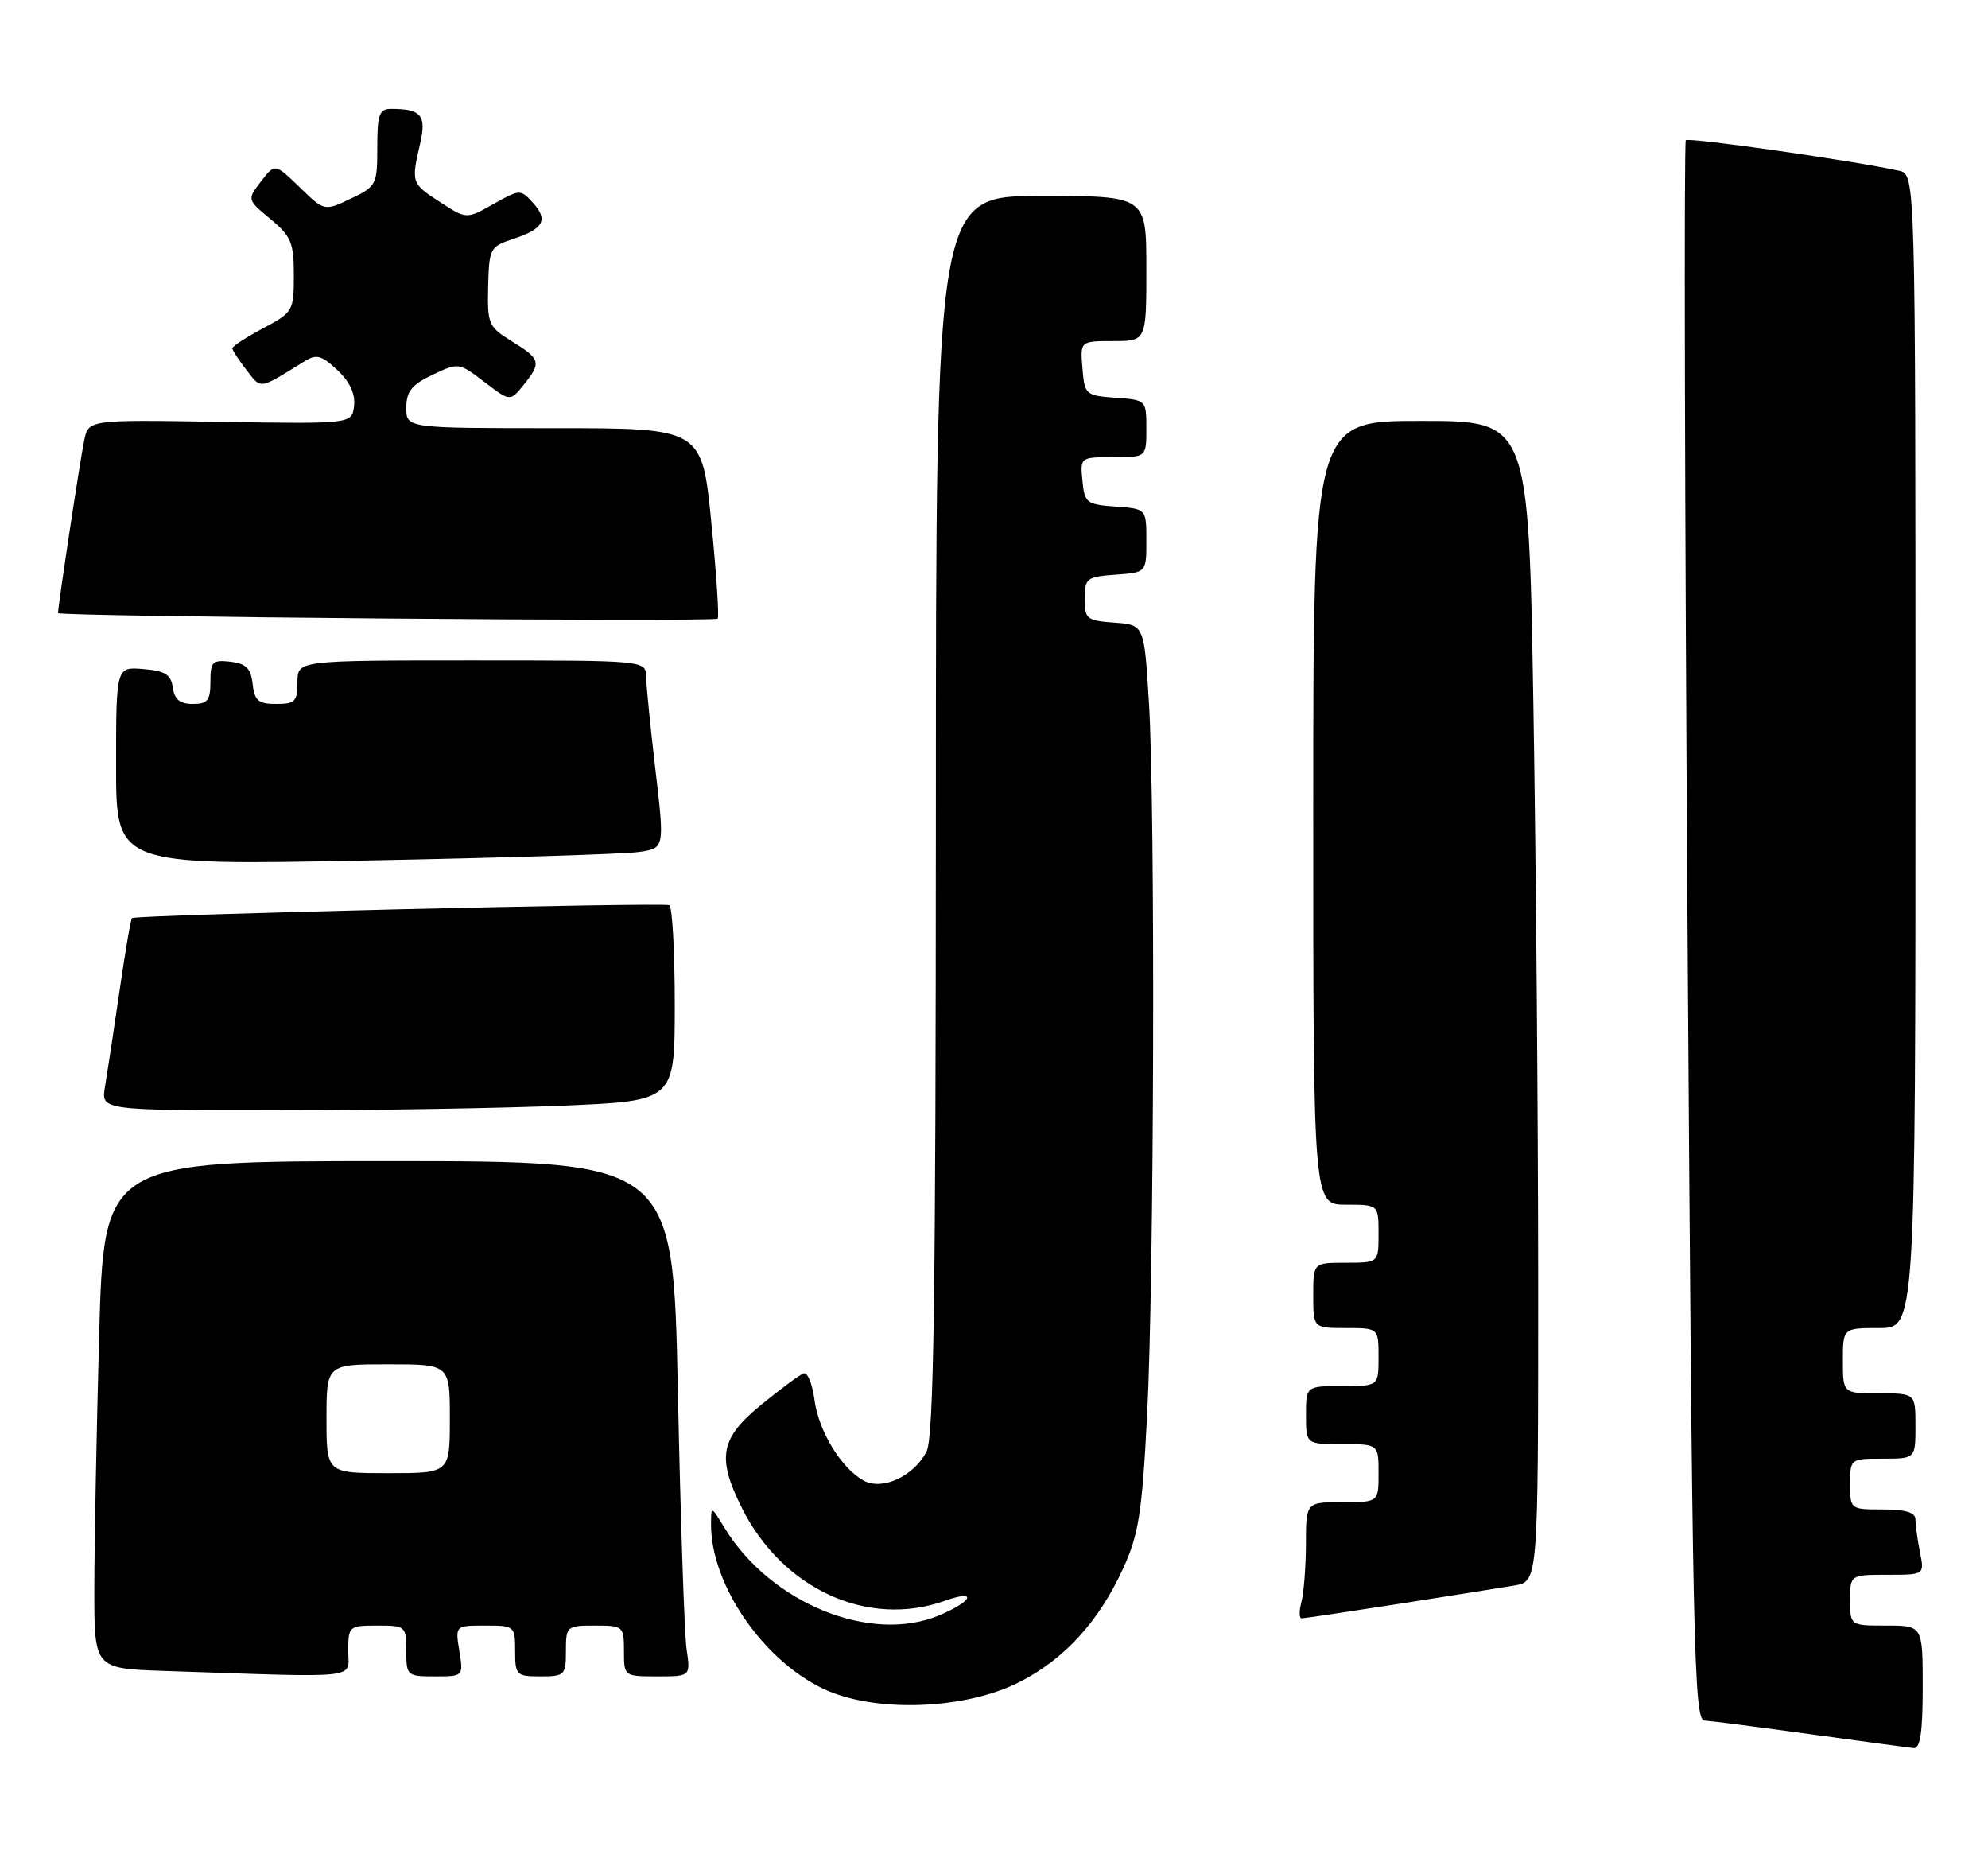 <?xml version="1.0" encoding="UTF-8" standalone="no"?>
<!DOCTYPE svg PUBLIC "-//W3C//DTD SVG 1.1//EN" "http://www.w3.org/Graphics/SVG/1.1/DTD/svg11.dtd" >
<svg xmlns="http://www.w3.org/2000/svg" xmlns:xlink="http://www.w3.org/1999/xlink" version="1.1" viewBox="0 0 274 256">
 <g >
 <path fill="currentColor"
d=" M 265.00 232.50 C 265.00 224.00 265.00 224.00 260.00 224.00 C 255.00 224.00 255.00 224.00 255.00 220.50 C 255.00 217.00 255.00 217.00 260.12 217.00 C 265.25 217.00 265.25 217.00 264.62 213.88 C 264.28 212.16 264.00 210.13 264.00 209.38 C 264.00 208.41 262.65 208.00 259.50 208.00 C 255.02 208.00 255.00 207.98 255.00 204.50 C 255.00 201.02 255.02 201.00 259.50 201.00 C 264.00 201.00 264.00 201.00 264.00 196.50 C 264.00 192.00 264.00 192.00 259.00 192.00 C 254.00 192.00 254.00 192.00 254.00 187.50 C 254.00 183.00 254.00 183.00 259.00 183.00 C 264.00 183.00 264.00 183.00 264.00 103.52 C 264.00 24.04 264.00 24.04 261.75 23.53 C 255.81 22.20 232.77 18.89 232.35 19.32 C 232.09 19.58 232.20 68.67 232.59 128.40 C 233.25 226.73 233.46 237.01 234.91 237.08 C 235.78 237.13 242.35 237.98 249.50 238.96 C 256.65 239.95 263.06 240.81 263.75 240.88 C 264.66 240.97 265.00 238.70 265.00 232.50 Z  M 140.59 231.74 C 146.77 228.57 151.46 223.41 154.79 216.14 C 156.94 211.45 157.40 208.55 158.10 195.10 C 159.08 176.16 159.25 111.38 158.35 96.71 C 157.70 86.10 157.70 86.10 153.60 85.80 C 149.78 85.52 149.50 85.30 149.50 82.50 C 149.50 79.69 149.76 79.48 153.75 79.19 C 158.00 78.89 158.00 78.89 158.00 74.50 C 158.00 70.11 158.00 70.11 153.75 69.81 C 149.76 69.52 149.48 69.30 149.19 66.25 C 148.87 63.01 148.89 63.00 153.44 63.00 C 158.00 63.00 158.00 63.00 158.00 59.06 C 158.00 55.13 157.98 55.11 153.75 54.81 C 149.62 54.51 149.49 54.39 149.19 50.75 C 148.88 47.00 148.88 47.00 153.44 47.00 C 158.00 47.00 158.00 47.00 158.00 37.00 C 158.00 27.00 158.00 27.00 143.50 27.00 C 129.00 27.00 129.00 27.00 128.99 112.25 C 128.97 178.96 128.70 198.04 127.71 200.00 C 126.00 203.38 121.66 205.42 119.09 204.05 C 115.99 202.39 112.84 197.25 112.26 192.92 C 111.97 190.72 111.30 189.07 110.78 189.24 C 110.26 189.41 107.65 191.34 104.97 193.53 C 99.26 198.18 98.76 200.80 102.24 207.77 C 107.84 218.97 119.62 224.37 130.23 220.58 C 134.78 218.96 134.09 220.65 129.41 222.60 C 119.97 226.55 106.18 220.90 99.84 210.50 C 98.01 207.50 98.01 207.50 98.00 210.07 C 97.99 218.31 105.08 228.69 113.44 232.69 C 120.50 236.06 133.03 235.62 140.59 231.74 Z  M 48.00 227.50 C 48.00 224.08 48.10 224.00 52.00 224.00 C 55.90 224.00 56.00 224.08 56.00 227.50 C 56.00 230.91 56.10 231.00 59.94 231.00 C 63.87 231.00 63.87 231.00 63.31 227.50 C 62.74 224.00 62.74 224.00 66.87 224.00 C 70.92 224.00 71.00 224.06 71.00 227.50 C 71.00 230.83 71.17 231.00 74.50 231.00 C 77.83 231.00 78.00 230.83 78.00 227.50 C 78.00 224.08 78.10 224.00 82.00 224.00 C 85.90 224.00 86.00 224.08 86.00 227.50 C 86.00 230.99 86.01 231.00 90.59 231.00 C 95.18 231.00 95.18 231.00 94.63 227.25 C 94.33 225.19 93.79 209.21 93.43 191.75 C 92.77 160.00 92.77 160.00 53.54 160.00 C 14.32 160.00 14.32 160.00 13.66 184.16 C 13.30 197.45 13.00 213.18 13.00 219.13 C 13.00 229.93 13.00 229.93 22.75 230.25 C 50.23 231.18 48.00 231.42 48.00 227.50 Z  M 192.77 221.01 C 199.77 219.92 206.96 218.77 208.75 218.47 C 212.00 217.91 212.00 217.91 212.00 177.12 C 212.00 154.68 211.70 118.70 211.34 97.16 C 210.68 58.00 210.68 58.00 195.84 58.00 C 181.00 58.00 181.00 58.00 181.00 112.00 C 181.00 166.00 181.00 166.00 185.50 166.00 C 190.00 166.00 190.00 166.00 190.00 170.00 C 190.00 174.00 190.00 174.00 185.50 174.00 C 181.00 174.00 181.00 174.00 181.00 178.50 C 181.00 183.00 181.00 183.00 185.50 183.00 C 190.00 183.00 190.00 183.00 190.00 187.00 C 190.00 191.00 190.00 191.00 185.00 191.00 C 180.00 191.00 180.00 191.00 180.00 195.00 C 180.00 199.00 180.00 199.00 185.00 199.00 C 190.00 199.00 190.00 199.00 190.00 203.00 C 190.00 207.00 190.00 207.00 185.00 207.00 C 180.00 207.00 180.00 207.00 179.99 212.75 C 179.98 215.91 179.70 219.51 179.37 220.75 C 179.04 221.99 179.05 223.00 179.40 223.00 C 179.75 223.00 185.76 222.10 192.77 221.01 Z  M 77.84 152.34 C 93.00 151.69 93.00 151.69 93.00 138.40 C 93.00 131.10 92.66 124.94 92.25 124.73 C 91.44 124.32 18.70 126.06 18.19 126.51 C 18.02 126.66 17.24 131.22 16.46 136.64 C 15.67 142.06 14.77 147.96 14.47 149.75 C 13.91 153.00 13.91 153.00 38.30 153.00 C 51.71 153.00 69.50 152.70 77.84 152.34 Z  M 88.05 117.40 C 91.60 116.89 91.60 116.89 90.35 106.20 C 89.66 100.31 89.07 94.49 89.05 93.25 C 89.00 91.00 89.00 91.00 65.00 91.00 C 41.00 91.00 41.00 91.00 41.00 94.00 C 41.00 96.65 40.66 97.00 38.07 97.00 C 35.61 97.00 35.08 96.55 34.82 94.25 C 34.57 92.09 33.91 91.43 31.75 91.18 C 29.28 90.90 29.00 91.18 29.00 93.93 C 29.00 96.51 28.62 97.00 26.57 97.00 C 24.81 97.00 24.05 96.38 23.82 94.75 C 23.56 92.94 22.76 92.44 19.75 92.19 C 16.00 91.88 16.00 91.88 16.00 105.56 C 16.00 119.24 16.00 119.24 50.25 118.58 C 69.09 118.22 86.10 117.69 88.05 117.40 Z  M 98.04 72.00 C 96.75 59.00 96.75 59.00 76.38 59.00 C 56.00 59.00 56.00 59.00 56.00 56.19 C 56.00 53.94 56.73 53.02 59.61 51.65 C 63.19 49.94 63.25 49.95 66.76 52.63 C 70.31 55.34 70.31 55.34 72.15 53.06 C 74.65 49.97 74.53 49.49 70.58 47.05 C 67.32 45.04 67.16 44.67 67.28 39.48 C 67.41 34.24 67.54 33.98 70.69 32.94 C 74.93 31.54 75.60 30.32 73.46 27.95 C 71.74 26.06 71.66 26.06 68.00 28.12 C 64.29 30.21 64.29 30.21 60.66 27.85 C 56.69 25.28 56.66 25.18 57.90 19.81 C 58.81 15.90 58.07 15.00 53.92 15.00 C 52.27 15.00 52.00 15.74 52.00 20.31 C 52.00 25.45 51.87 25.69 48.35 27.37 C 44.71 29.11 44.71 29.11 41.30 25.80 C 37.89 22.50 37.89 22.50 35.97 25.00 C 34.05 27.50 34.05 27.50 37.27 30.18 C 40.13 32.55 40.50 33.44 40.50 37.92 C 40.50 42.85 40.39 43.04 36.25 45.24 C 33.91 46.48 32.01 47.72 32.02 48.00 C 32.03 48.27 32.91 49.62 33.98 51.00 C 36.04 53.66 35.60 53.73 41.96 49.79 C 43.62 48.76 44.31 48.94 46.50 51.00 C 48.22 52.61 48.99 54.28 48.80 55.93 C 48.50 58.42 48.50 58.42 30.35 58.13 C 12.20 57.83 12.20 57.83 11.61 60.66 C 11.04 63.38 8.00 83.46 8.00 84.48 C 8.00 84.97 98.11 85.73 98.91 85.25 C 99.14 85.12 98.75 79.16 98.04 72.00 Z  M 45.00 195.50 C 45.00 188.00 45.00 188.00 53.50 188.00 C 62.00 188.00 62.00 188.00 62.00 195.50 C 62.00 203.00 62.00 203.00 53.50 203.00 C 45.00 203.00 45.00 203.00 45.00 195.50 Z "/>
</g>
</svg>